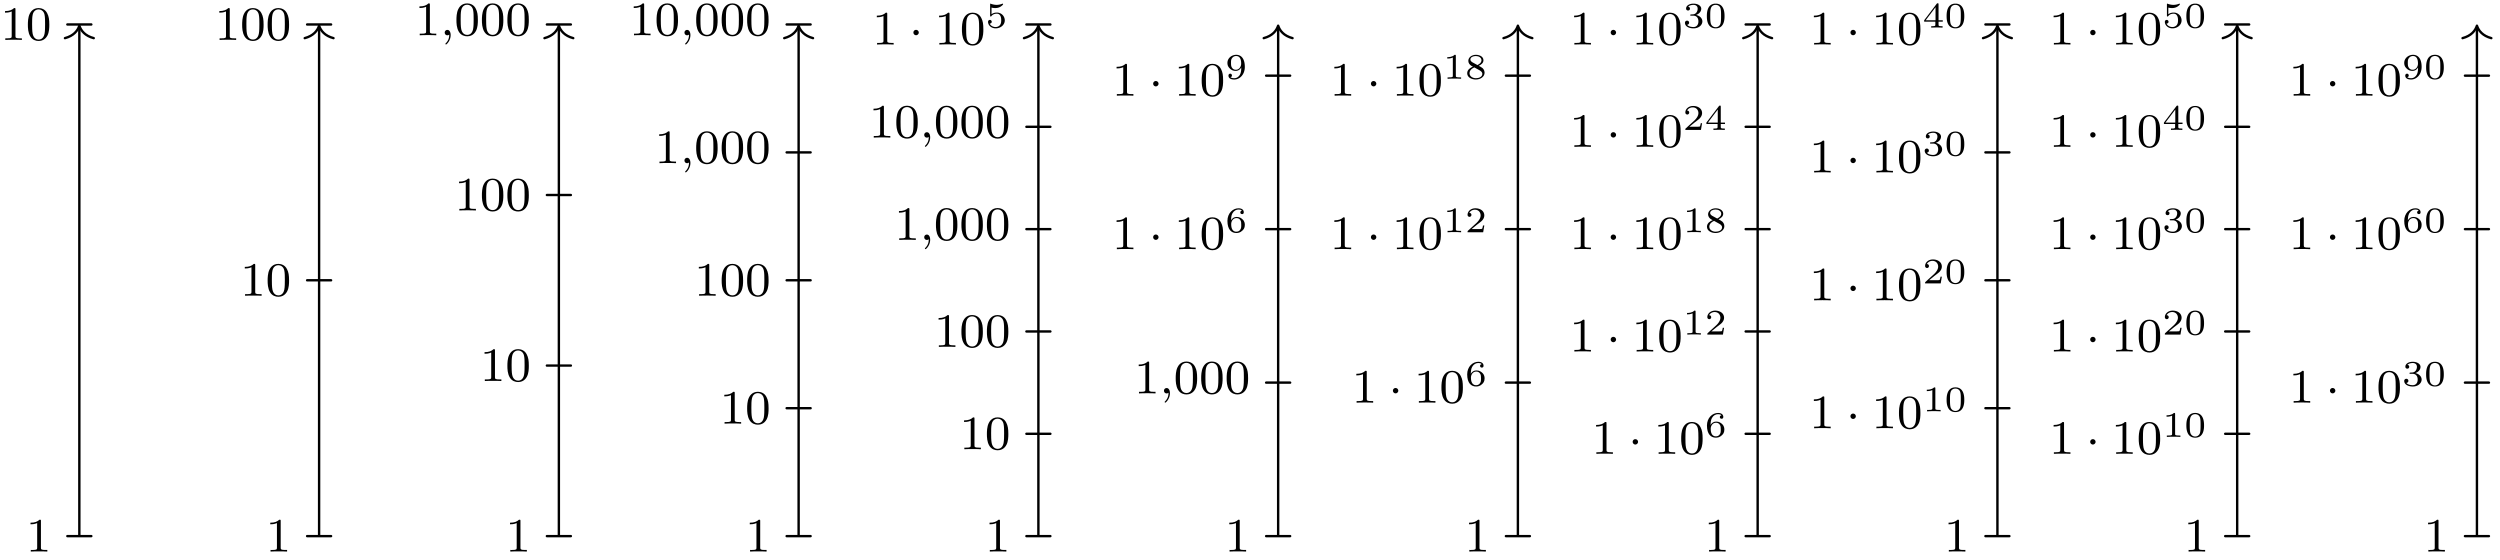 <svg xmlns="http://www.w3.org/2000/svg" xmlns:xlink="http://www.w3.org/1999/xlink" width="554.043" height="124.155" viewBox="0 0 415.532 93.116" version="1.2"><defs><symbol overflow="visible" id="a"><path style="stroke:none" d="M2.5-5.078c0-.219-.016-.219-.234-.219-.329.313-.75.5-1.5.5v.266c.218 0 .64 0 1.109-.203v4.078c0 .297-.031.39-.781.39H.812V0c.329-.031 1.016-.031 1.375-.031.36 0 1.047 0 1.376.031v-.266H3.28c-.75 0-.781-.093-.781-.39Zm0 0"/></symbol><symbol overflow="visible" id="b"><path style="stroke:none" d="M3.89-2.547c0-.844-.078-1.36-.343-1.875-.344-.703-1-.875-1.438-.875-1 0-1.375.75-1.484.969C.344-3.75.328-2.953.328-2.547c0 .531.016 1.328.406 1.969.36.594.954.75 1.375.75.391 0 1.063-.125 1.47-.906.296-.579.312-1.297.312-1.813ZM2.11-.062c-.266 0-.813-.126-.985-.954-.094-.453-.094-1.203-.094-1.625 0-.546 0-1.109.094-1.546.172-.813.781-.891.984-.891.266 0 .829.14.985.86.094.437.094 1.046.094 1.577 0 .47 0 1.188-.094 1.641-.172.828-.719.938-.985.938Zm0 0"/></symbol><symbol overflow="visible" id="c"><path style="stroke:none" d="M1.484-.125c0 .516-.109.984-.593 1.469-.032.031-.047.047-.047.078 0 .062.062.11.11.11.093 0 .765-.626.765-1.563 0-.5-.203-.86-.547-.86a.436.436 0 0 0-.438.438c0 .234.157.453.438.453.203 0 .312-.11.312-.125Zm0 0"/></symbol><symbol overflow="visible" id="d"><path style="stroke:none" d="M1.625-1.984a.453.453 0 0 0-.453-.454A.437.437 0 0 0 .734-2a.45.45 0 0 0 .438.453c.25 0 .453-.219.453-.437Zm0 0"/></symbol><symbol overflow="visible" id="e"><path style="stroke:none" d="M1.016-3.328c.203.062.406.078.609.078.14 0 .469 0 .844-.203.11-.063.469-.313.469-.438 0-.078-.047-.093-.079-.093-.015 0-.015 0-.093.03a2.513 2.513 0 0 1-.907.173c-.296 0-.609-.063-.89-.156C.922-3.97.89-3.985.875-3.985c-.094 0-.094.078-.094.171v1.797c0 .094 0 .172.11.172.062 0 .078-.031.109-.078.156-.187.422-.39.89-.39.735 0 .735.89.735 1.078 0 .234-.016.578-.219.828a.95.95 0 0 1-.719.312C1.281-.094.86-.312.72-.672c.297 0 .328-.234.328-.297a.304.304 0 0 0-.313-.312.303.303 0 0 0-.296.328C.438-.406.953.125 1.702.125c.828 0 1.516-.578 1.516-1.328A1.3 1.3 0 0 0 1.89-2.5c-.375 0-.688.125-.875.281Zm0 0"/></symbol><symbol overflow="visible" id="f"><path style="stroke:none" d="M.969-1.984c.015-.297.031-.797.234-1.157.266-.468.656-.64 1.016-.64.14 0 .422.015.562.187-.219.047-.265.188-.265.297 0 .156.109.281.296.281.172 0 .282-.109.282-.296 0-.376-.266-.672-.875-.672-.938 0-1.844.812-1.844 2.093 0 1.454.672 2.016 1.469 2.016.234 0 .64-.031 1-.39.203-.188.422-.422.422-.954 0-.203-.016-.593-.375-.922-.22-.203-.485-.406-.985-.406-.422 0-.734.219-.937.563Zm.875 1.89C1-.094 1-1.125 1-1.359c0-.5.328-1 .875-1 .313 0 .484.125.625.312.172.235.172.516.172.828 0 .407-.016.61-.219.86-.14.171-.328.265-.61.265Zm0 0"/></symbol><symbol overflow="visible" id="g"><path style="stroke:none" d="M2.672-1.89c0 .452-.031.906-.25 1.265-.156.234-.438.531-.906.531-.141 0-.47-.015-.625-.172.187-.046.234-.171.234-.28 0-.157-.11-.298-.281-.298-.172 0-.297.125-.297.313 0 .484.453.656.969.656.921 0 1.75-.844 1.75-2.094 0-1.453-.657-2.015-1.422-2.015-.766 0-1.469.562-1.469 1.343 0 .454.172.704.39.922.25.25.547.407.985.407.516 0 .797-.344.922-.579Zm-.89.39a.703.703 0 0 1-.626-.313C.984-2.046.97-2.296.97-2.64c0-.343 0-.578.203-.828a.796.796 0 0 1 .672-.312c.812 0 .812 1.015.812 1.265 0 .532-.36 1.016-.875 1.016Zm0 0"/></symbol><symbol overflow="visible" id="h"><path style="stroke:none" d="M2.14-3.797c0-.187-.015-.187-.203-.187-.39.39-1 .39-1.218.39v.235c.156 0 .562 0 .922-.172v3.015c0 .204 0 .282-.625.282h-.25V0c.328-.031.796-.031 1.125-.031.328 0 .796 0 1.125.031v-.234h-.25c-.625 0-.625-.078-.625-.282Zm0 0"/></symbol><symbol overflow="visible" id="i"><path style="stroke:none" d="M3.219-1.125H3c-.016.094-.078.484-.156.547-.047.047-.531.047-.625.047h-1.11l.766-.625c.203-.172.734-.547.922-.735.172-.171.422-.484.422-.906 0-.75-.672-1.187-1.485-1.187-.765 0-1.296.515-1.296 1.078 0 .297.25.344.312.344a.32.32 0 0 0 .328-.329c0-.125-.078-.328-.344-.328.141-.297.5-.531.922-.531.625 0 .953.469.953.953 0 .422-.28.86-.687 1.25L.5-.25C.437-.187.437-.187.437 0h2.594Zm0 0"/></symbol><symbol overflow="visible" id="j"><path style="stroke:none" d="M2.297-2.156c.453-.203.781-.5.781-.922 0-.594-.625-.906-1.25-.906-.672 0-1.266.406-1.266 1.015 0 .375.25.656.5.813.063.031.204.11.266.14-.39.157-.953.485-.953 1.094 0 .703.75 1.047 1.438 1.047.796 0 1.453-.484 1.453-1.14 0-.423-.25-.657-.329-.75-.124-.11-.421-.282-.64-.391ZM1.219-2.75c-.016-.016-.313-.172-.313-.453 0-.39.469-.578.906-.578.47 0 .938.25.938.703 0 .469-.5.703-.672.797Zm.343.86c.079.046.72.406.875.484.126.078.454.25.454.593 0 .485-.547.72-1.063.72-.547 0-1.062-.313-1.062-.829 0-.515.468-.844.796-.969Zm0 0"/></symbol><symbol overflow="visible" id="k"><path style="stroke:none" d="M3.375-.984v-.235h-.703v-2.64c0-.141 0-.188-.14-.188-.11 0-.126.031-.173.094L.281-1.22v.235h1.86V-.5c0 .188 0 .266-.5.266h-.188V0c.125 0 .688-.031.953-.031.266 0 .828.031.938.031v-.234h-.172c-.5 0-.5-.078-.5-.266v-.484ZM2.172-3.391v2.172H.532Zm0 0"/></symbol><symbol overflow="visible" id="l"><path style="stroke:none" d="M1.766-1.984c.5 0 .843.343.843.953 0 .656-.39.937-.828.937C1.61-.094 1-.125.734-.469c.235-.031.329-.187.329-.344a.328.328 0 0 0-.344-.343.34.34 0 0 0-.344.36c0 .593.656.921 1.422.921.89 0 1.469-.563 1.469-1.156 0-.438-.329-.907-1.047-1.078.484-.157.86-.547.86-1.032 0-.484-.563-.843-1.282-.843-.703 0-1.234.328-1.234.812 0 .266.203.328.328.328.156 0 .312-.094.312-.312 0-.188-.125-.297-.297-.313.281-.312.828-.312.89-.312.298 0 .688.14.688.64 0 .329-.187.907-.796.938-.11 0-.266.015-.313.015-.063.016-.125.016-.125.11s.063.094.156.094Zm0 0"/></symbol><symbol overflow="visible" id="m"><path style="stroke:none" d="M3.297-1.906c0-.438 0-2.078-1.469-2.078S.36-2.344.36-1.906c0 .422 0 2.031 1.47 2.031 1.468 0 1.468-1.61 1.468-2.031ZM1.828-.063a.84.84 0 0 1-.812-.625C.922-1.03.922-1.609.922-1.984c0-.407 0-.86.094-1.188.14-.531.593-.61.812-.61.266 0 .672.126.797.579.094.312.094.75.094 1.219 0 .375 0 .984-.094 1.312a.825.825 0 0 1-.797.61Zm0 0"/></symbol></defs><path style="fill:none;stroke-width:.399;stroke-linecap:round;stroke-linejoin:miter;stroke:#000;stroke-opacity:1;stroke-miterlimit:10" d="M37.858 0h3.985M37.858 85.043h3.985" transform="matrix(1 0 0 -1 -26.663 89.109)"/><path style="fill:none;stroke-width:.399;stroke-linecap:butt;stroke-linejoin:miter;stroke:#000;stroke-opacity:1;stroke-miterlimit:10" d="M39.85 0v84.64" transform="matrix(1 0 0 -1 -26.663 89.109)"/><path style="fill:none;stroke-width:.399;stroke-linecap:round;stroke-linejoin:round;stroke:#000;stroke-opacity:1;stroke-miterlimit:10" d="M-2.072 2.391C-1.693.958-.849.278-.002.001c-.847-.282-1.691-.957-2.07-2.391" transform="matrix(0 -1 -1 0 13.188 4.268)"/><path style="fill:none;stroke-width:.399;stroke-linecap:round;stroke-linejoin:miter;stroke:#000;stroke-opacity:1;stroke-miterlimit:10" d="M77.71 0h3.984M77.71 42.52h3.984M77.71 85.039h3.984" transform="matrix(1 0 0 -1 -26.663 89.109)"/><path style="fill:none;stroke-width:.399;stroke-linecap:butt;stroke-linejoin:miter;stroke:#000;stroke-opacity:1;stroke-miterlimit:10" d="M79.702 0v84.64" transform="matrix(1 0 0 -1 -26.663 89.109)"/><path style="fill:none;stroke-width:.399;stroke-linecap:round;stroke-linejoin:round;stroke:#000;stroke-opacity:1;stroke-miterlimit:10" d="M-2.072 2.39C-1.693.958-.849.278-.002 0c-.847-.277-1.691-.957-2.07-2.39" transform="matrix(0 -1 -1 0 53.04 4.268)"/><path style="fill:none;stroke-width:.399;stroke-linecap:round;stroke-linejoin:miter;stroke:#000;stroke-opacity:1;stroke-miterlimit:10" d="M117.561 0h3.985M117.561 28.347h3.985M117.561 56.695h3.985M117.561 85.039h3.985" transform="matrix(1 0 0 -1 -26.663 89.109)"/><path style="fill:none;stroke-width:.399;stroke-linecap:butt;stroke-linejoin:miter;stroke:#000;stroke-opacity:1;stroke-miterlimit:10" d="M119.554 0v84.64" transform="matrix(1 0 0 -1 -26.663 89.109)"/><path style="fill:none;stroke-width:.399;stroke-linecap:round;stroke-linejoin:round;stroke:#000;stroke-opacity:1;stroke-miterlimit:10" d="M-2.072 2.39C-1.693.957-.849.28-.002 0c-.847-.278-1.691-.957-2.07-2.391" transform="matrix(0 -1 -1 0 92.89 4.268)"/><path style="fill:none;stroke-width:.399;stroke-linecap:round;stroke-linejoin:miter;stroke:#000;stroke-opacity:1;stroke-miterlimit:10" d="M157.413 0h3.984M157.413 21.261h3.984M157.413 42.52h3.984M157.413 63.78h3.984M157.413 85.043h3.984" transform="matrix(1 0 0 -1 -26.663 89.109)"/><path style="fill:none;stroke-width:.399;stroke-linecap:butt;stroke-linejoin:miter;stroke:#000;stroke-opacity:1;stroke-miterlimit:10" d="M159.405 0v84.64" transform="matrix(1 0 0 -1 -26.663 89.109)"/><path style="fill:none;stroke-width:.399;stroke-linecap:round;stroke-linejoin:round;stroke:#000;stroke-opacity:1;stroke-miterlimit:10" d="M-2.072 2.39C-1.693.956-.849.28-.002 0c-.847-.278-1.691-.958-2.07-2.392" transform="matrix(0 -1 -1 0 132.741 4.268)"/><path style="fill:none;stroke-width:.399;stroke-linecap:round;stroke-linejoin:miter;stroke:#000;stroke-opacity:1;stroke-miterlimit:10" d="M197.265 0h3.984M197.265 17.007h3.984M197.265 34.015h3.984M197.265 51.023h3.984M197.265 68.03h3.984M197.265 85.039h3.984" transform="matrix(1 0 0 -1 -26.663 89.109)"/><path style="fill:none;stroke-width:.399;stroke-linecap:butt;stroke-linejoin:miter;stroke:#000;stroke-opacity:1;stroke-miterlimit:10" d="M199.257 0v84.64" transform="matrix(1 0 0 -1 -26.663 89.109)"/><path style="fill:none;stroke-width:.399;stroke-linecap:round;stroke-linejoin:round;stroke:#000;stroke-opacity:1;stroke-miterlimit:10" d="M-2.072 2.39C-1.693.955-.849.28-.002-.002c-.847-.278-1.691-.954-2.07-2.391" transform="matrix(0 -1 -1 0 172.592 4.268)"/><path style="fill:none;stroke-width:.399;stroke-linecap:round;stroke-linejoin:miter;stroke:#000;stroke-opacity:1;stroke-miterlimit:10" d="M237.112 0h3.989M237.112 25.511h3.989M237.112 51.023h3.989M237.112 76.535h3.989" transform="matrix(1 0 0 -1 -26.663 89.109)"/><path style="fill:none;stroke-width:.399;stroke-linecap:butt;stroke-linejoin:miter;stroke:#000;stroke-opacity:1;stroke-miterlimit:10" d="M239.108 0v84.64" transform="matrix(1 0 0 -1 -26.663 89.109)"/><path style="fill:none;stroke-width:.399;stroke-linecap:round;stroke-linejoin:round;stroke:#000;stroke-opacity:1;stroke-miterlimit:10" d="M-2.072 2.393C-1.693.955-.849.279-.002-.002c-.847-.277-1.691-.953-2.07-2.39" transform="matrix(0 -1 -1 0 212.443 4.268)"/><path style="fill:none;stroke-width:.399;stroke-linecap:round;stroke-linejoin:miter;stroke:#000;stroke-opacity:1;stroke-miterlimit:10" d="M276.964 0h3.984M276.964 25.511h3.984M276.964 51.023h3.984M276.964 76.535h3.984" transform="matrix(1 0 0 -1 -26.663 89.109)"/><path style="fill:none;stroke-width:.399;stroke-linecap:butt;stroke-linejoin:miter;stroke:#000;stroke-opacity:1;stroke-miterlimit:10" d="M278.956 0v84.64" transform="matrix(1 0 0 -1 -26.663 89.109)"/><path style="fill:none;stroke-width:.399;stroke-linecap:round;stroke-linejoin:round;stroke:#000;stroke-opacity:1;stroke-miterlimit:10" d="M-2.072 2.392C-1.693.955-.849.28-.002.002c-.847-.282-1.691-.957-2.07-2.395" transform="matrix(0 -1 -1 0 252.295 4.268)"/><path style="fill:none;stroke-width:.399;stroke-linecap:round;stroke-linejoin:miter;stroke:#000;stroke-opacity:1;stroke-miterlimit:10" d="M316.815 0h3.985M316.815 17.007h3.985M316.815 34.015h3.985M316.815 51.023h3.985M316.815 68.03h3.985M316.815 85.039h3.985" transform="matrix(1 0 0 -1 -26.663 89.109)"/><path style="fill:none;stroke-width:.399;stroke-linecap:butt;stroke-linejoin:miter;stroke:#000;stroke-opacity:1;stroke-miterlimit:10" d="M318.808 0v84.64" transform="matrix(1 0 0 -1 -26.663 89.109)"/><path style="fill:none;stroke-width:.399;stroke-linecap:round;stroke-linejoin:round;stroke:#000;stroke-opacity:1;stroke-miterlimit:10" d="M-2.072 2.392C-1.693.958-.849.278-.002.002-.849-.28-1.693-.957-2.072-2.39" transform="matrix(0 -1 -1 0 292.146 4.268)"/><path style="fill:none;stroke-width:.399;stroke-linecap:round;stroke-linejoin:miter;stroke:#000;stroke-opacity:1;stroke-miterlimit:10" d="M356.667 0h3.984M356.667 21.261h3.984M356.667 42.52h3.984M356.667 63.78h3.984M356.667 85.043h3.984" transform="matrix(1 0 0 -1 -26.663 89.109)"/><path style="fill:none;stroke-width:.399;stroke-linecap:butt;stroke-linejoin:miter;stroke:#000;stroke-opacity:1;stroke-miterlimit:10" d="M358.66 0v84.64" transform="matrix(1 0 0 -1 -26.663 89.109)"/><path style="fill:none;stroke-width:.399;stroke-linecap:round;stroke-linejoin:round;stroke:#000;stroke-opacity:1;stroke-miterlimit:10" d="M-2.072 2.391C-1.693.958-.849.278-.002.001c-.847-.282-1.691-.957-2.07-2.391" transform="matrix(0 -1 -1 0 331.997 4.268)"/><path style="fill:none;stroke-width:.399;stroke-linecap:round;stroke-linejoin:miter;stroke:#000;stroke-opacity:1;stroke-miterlimit:10" d="M396.518 0h3.985M396.518 17.007h3.985M396.518 34.015h3.985M396.518 51.023h3.985M396.518 68.03h3.985M396.518 85.039h3.985" transform="matrix(1 0 0 -1 -26.663 89.109)"/><path style="fill:none;stroke-width:.399;stroke-linecap:butt;stroke-linejoin:miter;stroke:#000;stroke-opacity:1;stroke-miterlimit:10" d="M398.51 0v84.64" transform="matrix(1 0 0 -1 -26.663 89.109)"/><path style="fill:none;stroke-width:.399;stroke-linecap:round;stroke-linejoin:round;stroke:#000;stroke-opacity:1;stroke-miterlimit:10" d="M-2.072 2.39C-1.693.958-.849.278-.002 0c-.847-.277-1.691-.957-2.07-2.39" transform="matrix(0 -1 -1 0 371.848 4.268)"/><path style="fill:none;stroke-width:.399;stroke-linecap:round;stroke-linejoin:miter;stroke:#000;stroke-opacity:1;stroke-miterlimit:10" d="M436.37 0h3.984M436.37 25.511h3.984M436.37 51.023h3.984M436.37 76.535h3.984" transform="matrix(1 0 0 -1 -26.663 89.109)"/><path style="fill:none;stroke-width:.399;stroke-linecap:butt;stroke-linejoin:miter;stroke:#000;stroke-opacity:1;stroke-miterlimit:10" d="M438.362 0v84.64" transform="matrix(1 0 0 -1 -26.663 89.109)"/><path style="fill:none;stroke-width:.399;stroke-linecap:round;stroke-linejoin:round;stroke:#000;stroke-opacity:1;stroke-miterlimit:10" d="M-2.072 2.39C-1.693.957-.849.28-.002 0c-.847-.278-1.691-.957-2.07-2.391" transform="matrix(0 -1 -1 0 411.699 4.268)"/><use xlink:href="#a" x="4.304" y="91.677" style="fill:#000;fill-opacity:1"/><g style="fill:#000;fill-opacity:1"><use xlink:href="#a" x=".07" y="6.638"/><use xlink:href="#b" x="4.305" y="6.638"/></g><use xlink:href="#a" x="44.155" y="91.677" style="fill:#000;fill-opacity:1"/><g style="fill:#000;fill-opacity:1"><use xlink:href="#a" x="39.921" y="49.158"/><use xlink:href="#b" x="44.156" y="49.158"/></g><g style="fill:#000;fill-opacity:1"><use xlink:href="#a" x="35.687" y="6.638"/><use xlink:href="#b" x="39.922" y="6.638"/><use xlink:href="#b" x="44.156" y="6.638"/></g><use xlink:href="#a" x="84.006" y="91.677" style="fill:#000;fill-opacity:1"/><g style="fill:#000;fill-opacity:1"><use xlink:href="#a" x="79.771" y="63.331"/><use xlink:href="#b" x="84.006" y="63.331"/></g><g style="fill:#000;fill-opacity:1"><use xlink:href="#a" x="75.537" y="34.984"/><use xlink:href="#b" x="79.772" y="34.984"/><use xlink:href="#b" x="84.006" y="34.984"/></g><use xlink:href="#a" x="68.951" y="5.863" style="fill:#000;fill-opacity:1"/><use xlink:href="#c" x="73.185" y="5.863" style="fill:#000;fill-opacity:1"/><g style="fill:#000;fill-opacity:1"><use xlink:href="#b" x="75.537" y="5.863"/><use xlink:href="#b" x="79.772" y="5.863"/><use xlink:href="#b" x="84.006" y="5.863"/></g><use xlink:href="#a" x="123.856" y="91.677" style="fill:#000;fill-opacity:1"/><g style="fill:#000;fill-opacity:1"><use xlink:href="#a" x="119.622" y="70.417"/><use xlink:href="#b" x="123.857" y="70.417"/></g><g style="fill:#000;fill-opacity:1"><use xlink:href="#a" x="115.388" y="49.157"/><use xlink:href="#b" x="119.623" y="49.157"/><use xlink:href="#b" x="123.857" y="49.157"/></g><use xlink:href="#a" x="108.801" y="27.122" style="fill:#000;fill-opacity:1"/><use xlink:href="#c" x="113.035" y="27.122" style="fill:#000;fill-opacity:1"/><g style="fill:#000;fill-opacity:1"><use xlink:href="#b" x="115.388" y="27.122"/><use xlink:href="#b" x="119.623" y="27.122"/><use xlink:href="#b" x="123.857" y="27.122"/></g><g style="fill:#000;fill-opacity:1"><use xlink:href="#a" x="104.567" y="5.863"/><use xlink:href="#b" x="108.802" y="5.863"/></g><use xlink:href="#c" x="113.035" y="5.863" style="fill:#000;fill-opacity:1"/><g style="fill:#000;fill-opacity:1"><use xlink:href="#b" x="115.388" y="5.863"/><use xlink:href="#b" x="119.623" y="5.863"/><use xlink:href="#b" x="123.857" y="5.863"/></g><use xlink:href="#a" x="163.707" y="91.677" style="fill:#000;fill-opacity:1"/><g style="fill:#000;fill-opacity:1"><use xlink:href="#a" x="159.472" y="74.669"/><use xlink:href="#b" x="163.707" y="74.669"/></g><g style="fill:#000;fill-opacity:1"><use xlink:href="#a" x="155.238" y="57.661"/><use xlink:href="#b" x="159.473" y="57.661"/><use xlink:href="#b" x="163.707" y="57.661"/></g><use xlink:href="#a" x="148.652" y="39.879" style="fill:#000;fill-opacity:1"/><use xlink:href="#c" x="152.886" y="39.879" style="fill:#000;fill-opacity:1"/><g style="fill:#000;fill-opacity:1"><use xlink:href="#b" x="155.238" y="39.879"/><use xlink:href="#b" x="159.473" y="39.879"/><use xlink:href="#b" x="163.707" y="39.879"/></g><g style="fill:#000;fill-opacity:1"><use xlink:href="#a" x="144.418" y="22.871"/><use xlink:href="#b" x="148.653" y="22.871"/></g><use xlink:href="#c" x="152.886" y="22.871" style="fill:#000;fill-opacity:1"/><g style="fill:#000;fill-opacity:1"><use xlink:href="#b" x="155.238" y="22.871"/><use xlink:href="#b" x="159.473" y="22.871"/><use xlink:href="#b" x="163.707" y="22.871"/></g><use xlink:href="#a" x="144.971" y="7.402" style="fill:#000;fill-opacity:1"/><use xlink:href="#d" x="151.087" y="7.402" style="fill:#000;fill-opacity:1"/><g style="fill:#000;fill-opacity:1"><use xlink:href="#a" x="155.321" y="7.402"/><use xlink:href="#b" x="159.556" y="7.402"/></g><use xlink:href="#e" x="163.79" y="4.589" style="fill:#000;fill-opacity:1"/><use xlink:href="#a" x="203.557" y="91.677" style="fill:#000;fill-opacity:1"/><use xlink:href="#a" x="188.502" y="65.39" style="fill:#000;fill-opacity:1"/><use xlink:href="#c" x="192.737" y="65.39" style="fill:#000;fill-opacity:1"/><g style="fill:#000;fill-opacity:1"><use xlink:href="#b" x="195.089" y="65.39"/><use xlink:href="#b" x="199.324" y="65.39"/><use xlink:href="#b" x="203.558" y="65.39"/></g><use xlink:href="#a" x="184.822" y="41.418" style="fill:#000;fill-opacity:1"/><use xlink:href="#d" x="190.938" y="41.418" style="fill:#000;fill-opacity:1"/><g style="fill:#000;fill-opacity:1"><use xlink:href="#a" x="195.172" y="41.418"/><use xlink:href="#b" x="199.407" y="41.418"/></g><use xlink:href="#f" x="203.64" y="38.605" style="fill:#000;fill-opacity:1"/><use xlink:href="#a" x="184.822" y="15.906" style="fill:#000;fill-opacity:1"/><use xlink:href="#d" x="190.938" y="15.906" style="fill:#000;fill-opacity:1"/><g style="fill:#000;fill-opacity:1"><use xlink:href="#a" x="195.172" y="15.906"/><use xlink:href="#b" x="199.407" y="15.906"/></g><use xlink:href="#g" x="203.64" y="13.093" style="fill:#000;fill-opacity:1"/><use xlink:href="#a" x="243.408" y="91.677" style="fill:#000;fill-opacity:1"/><use xlink:href="#a" x="224.672" y="66.93" style="fill:#000;fill-opacity:1"/><use xlink:href="#d" x="230.788" y="66.93" style="fill:#000;fill-opacity:1"/><g style="fill:#000;fill-opacity:1"><use xlink:href="#a" x="235.023" y="66.93"/><use xlink:href="#b" x="239.258" y="66.93"/></g><use xlink:href="#f" x="243.491" y="64.117" style="fill:#000;fill-opacity:1"/><use xlink:href="#a" x="221.019" y="41.418" style="fill:#000;fill-opacity:1"/><use xlink:href="#d" x="227.135" y="41.418" style="fill:#000;fill-opacity:1"/><g style="fill:#000;fill-opacity:1"><use xlink:href="#a" x="231.37" y="41.418"/><use xlink:href="#b" x="235.605" y="41.418"/></g><g style="fill:#000;fill-opacity:1"><use xlink:href="#h" x="239.838" y="38.605"/><use xlink:href="#i" x="243.491" y="38.605"/></g><use xlink:href="#a" x="221.019" y="15.906" style="fill:#000;fill-opacity:1"/><use xlink:href="#d" x="227.135" y="15.906" style="fill:#000;fill-opacity:1"/><g style="fill:#000;fill-opacity:1"><use xlink:href="#a" x="231.37" y="15.906"/><use xlink:href="#b" x="235.605" y="15.906"/></g><g style="fill:#000;fill-opacity:1"><use xlink:href="#h" x="239.838" y="13.093"/><use xlink:href="#j" x="243.491" y="13.093"/></g><use xlink:href="#a" x="283.258" y="91.677" style="fill:#000;fill-opacity:1"/><use xlink:href="#a" x="264.523" y="75.434" style="fill:#000;fill-opacity:1"/><use xlink:href="#d" x="270.639" y="75.434" style="fill:#000;fill-opacity:1"/><g style="fill:#000;fill-opacity:1"><use xlink:href="#a" x="274.873" y="75.434"/><use xlink:href="#b" x="279.108" y="75.434"/></g><use xlink:href="#f" x="283.342" y="72.621" style="fill:#000;fill-opacity:1"/><use xlink:href="#a" x="260.87" y="58.426" style="fill:#000;fill-opacity:1"/><use xlink:href="#d" x="266.986" y="58.426" style="fill:#000;fill-opacity:1"/><g style="fill:#000;fill-opacity:1"><use xlink:href="#a" x="271.22" y="58.426"/><use xlink:href="#b" x="275.455" y="58.426"/></g><g style="fill:#000;fill-opacity:1"><use xlink:href="#h" x="279.689" y="55.613"/><use xlink:href="#i" x="283.342" y="55.613"/></g><use xlink:href="#a" x="260.87" y="41.418" style="fill:#000;fill-opacity:1"/><use xlink:href="#d" x="266.986" y="41.418" style="fill:#000;fill-opacity:1"/><g style="fill:#000;fill-opacity:1"><use xlink:href="#a" x="271.22" y="41.418"/><use xlink:href="#b" x="275.455" y="41.418"/></g><g style="fill:#000;fill-opacity:1"><use xlink:href="#h" x="279.689" y="38.605"/><use xlink:href="#j" x="283.342" y="38.605"/></g><use xlink:href="#a" x="260.87" y="24.41" style="fill:#000;fill-opacity:1"/><use xlink:href="#d" x="266.986" y="24.41" style="fill:#000;fill-opacity:1"/><g style="fill:#000;fill-opacity:1"><use xlink:href="#a" x="271.22" y="24.41"/><use xlink:href="#b" x="275.455" y="24.41"/></g><g style="fill:#000;fill-opacity:1"><use xlink:href="#i" x="279.689" y="21.597"/><use xlink:href="#k" x="283.342" y="21.597"/></g><use xlink:href="#a" x="260.87" y="7.402" style="fill:#000;fill-opacity:1"/><use xlink:href="#d" x="266.986" y="7.402" style="fill:#000;fill-opacity:1"/><g style="fill:#000;fill-opacity:1"><use xlink:href="#a" x="271.22" y="7.402"/><use xlink:href="#b" x="275.455" y="7.402"/></g><g style="fill:#000;fill-opacity:1"><use xlink:href="#l" x="279.689" y="4.589"/><use xlink:href="#m" x="283.342" y="4.589"/></g><use xlink:href="#a" x="323.109" y="91.677" style="fill:#000;fill-opacity:1"/><use xlink:href="#a" x="300.721" y="71.182" style="fill:#000;fill-opacity:1"/><use xlink:href="#d" x="306.837" y="71.182" style="fill:#000;fill-opacity:1"/><g style="fill:#000;fill-opacity:1"><use xlink:href="#a" x="311.071" y="71.182"/><use xlink:href="#b" x="315.306" y="71.182"/></g><g style="fill:#000;fill-opacity:1"><use xlink:href="#h" x="319.539" y="68.369"/><use xlink:href="#m" x="323.192" y="68.369"/></g><use xlink:href="#a" x="300.721" y="49.922" style="fill:#000;fill-opacity:1"/><use xlink:href="#d" x="306.837" y="49.922" style="fill:#000;fill-opacity:1"/><g style="fill:#000;fill-opacity:1"><use xlink:href="#a" x="311.071" y="49.922"/><use xlink:href="#b" x="315.306" y="49.922"/></g><g style="fill:#000;fill-opacity:1"><use xlink:href="#i" x="319.539" y="47.109"/><use xlink:href="#m" x="323.192" y="47.109"/></g><use xlink:href="#a" x="300.721" y="28.662" style="fill:#000;fill-opacity:1"/><use xlink:href="#d" x="306.837" y="28.662" style="fill:#000;fill-opacity:1"/><g style="fill:#000;fill-opacity:1"><use xlink:href="#a" x="311.071" y="28.662"/><use xlink:href="#b" x="315.306" y="28.662"/></g><g style="fill:#000;fill-opacity:1"><use xlink:href="#l" x="319.539" y="25.849"/><use xlink:href="#m" x="323.192" y="25.849"/></g><use xlink:href="#a" x="300.721" y="7.402" style="fill:#000;fill-opacity:1"/><use xlink:href="#d" x="306.837" y="7.402" style="fill:#000;fill-opacity:1"/><g style="fill:#000;fill-opacity:1"><use xlink:href="#a" x="311.071" y="7.402"/><use xlink:href="#b" x="315.306" y="7.402"/></g><g style="fill:#000;fill-opacity:1"><use xlink:href="#k" x="319.539" y="4.589"/><use xlink:href="#m" x="323.192" y="4.589"/></g><use xlink:href="#a" x="362.959" y="91.677" style="fill:#000;fill-opacity:1"/><use xlink:href="#a" x="340.571" y="75.434" style="fill:#000;fill-opacity:1"/><use xlink:href="#d" x="346.687" y="75.434" style="fill:#000;fill-opacity:1"/><g style="fill:#000;fill-opacity:1"><use xlink:href="#a" x="350.921" y="75.434"/><use xlink:href="#b" x="355.156" y="75.434"/></g><g style="fill:#000;fill-opacity:1"><use xlink:href="#h" x="359.39" y="72.621"/><use xlink:href="#m" x="363.043" y="72.621"/></g><use xlink:href="#a" x="340.571" y="58.426" style="fill:#000;fill-opacity:1"/><use xlink:href="#d" x="346.687" y="58.426" style="fill:#000;fill-opacity:1"/><g style="fill:#000;fill-opacity:1"><use xlink:href="#a" x="350.921" y="58.426"/><use xlink:href="#b" x="355.156" y="58.426"/></g><g style="fill:#000;fill-opacity:1"><use xlink:href="#i" x="359.39" y="55.613"/><use xlink:href="#m" x="363.043" y="55.613"/></g><use xlink:href="#a" x="340.571" y="41.418" style="fill:#000;fill-opacity:1"/><use xlink:href="#d" x="346.687" y="41.418" style="fill:#000;fill-opacity:1"/><g style="fill:#000;fill-opacity:1"><use xlink:href="#a" x="350.921" y="41.418"/><use xlink:href="#b" x="355.156" y="41.418"/></g><g style="fill:#000;fill-opacity:1"><use xlink:href="#l" x="359.39" y="38.605"/><use xlink:href="#m" x="363.043" y="38.605"/></g><use xlink:href="#a" x="340.571" y="24.41" style="fill:#000;fill-opacity:1"/><use xlink:href="#d" x="346.687" y="24.41" style="fill:#000;fill-opacity:1"/><g style="fill:#000;fill-opacity:1"><use xlink:href="#a" x="350.921" y="24.41"/><use xlink:href="#b" x="355.156" y="24.41"/></g><g style="fill:#000;fill-opacity:1"><use xlink:href="#k" x="359.39" y="21.597"/><use xlink:href="#m" x="363.043" y="21.597"/></g><use xlink:href="#a" x="340.571" y="7.402" style="fill:#000;fill-opacity:1"/><use xlink:href="#d" x="346.687" y="7.402" style="fill:#000;fill-opacity:1"/><g style="fill:#000;fill-opacity:1"><use xlink:href="#a" x="350.921" y="7.402"/><use xlink:href="#b" x="355.156" y="7.402"/></g><g style="fill:#000;fill-opacity:1"><use xlink:href="#e" x="359.39" y="4.589"/><use xlink:href="#m" x="363.043" y="4.589"/></g><use xlink:href="#a" x="402.81" y="91.677" style="fill:#000;fill-opacity:1"/><use xlink:href="#a" x="380.422" y="66.93" style="fill:#000;fill-opacity:1"/><use xlink:href="#d" x="386.538" y="66.93" style="fill:#000;fill-opacity:1"/><g style="fill:#000;fill-opacity:1"><use xlink:href="#a" x="390.772" y="66.93"/><use xlink:href="#b" x="395.007" y="66.93"/></g><g style="fill:#000;fill-opacity:1"><use xlink:href="#l" x="399.24" y="64.117"/><use xlink:href="#m" x="402.893" y="64.117"/></g><use xlink:href="#a" x="380.422" y="41.418" style="fill:#000;fill-opacity:1"/><use xlink:href="#d" x="386.538" y="41.418" style="fill:#000;fill-opacity:1"/><g style="fill:#000;fill-opacity:1"><use xlink:href="#a" x="390.772" y="41.418"/><use xlink:href="#b" x="395.007" y="41.418"/></g><g style="fill:#000;fill-opacity:1"><use xlink:href="#f" x="399.24" y="38.605"/><use xlink:href="#m" x="402.893" y="38.605"/></g><use xlink:href="#a" x="380.422" y="15.906" style="fill:#000;fill-opacity:1"/><use xlink:href="#d" x="386.538" y="15.906" style="fill:#000;fill-opacity:1"/><g style="fill:#000;fill-opacity:1"><use xlink:href="#a" x="390.772" y="15.906"/><use xlink:href="#b" x="395.007" y="15.906"/></g><g style="fill:#000;fill-opacity:1"><use xlink:href="#g" x="399.24" y="13.093"/><use xlink:href="#m" x="402.893" y="13.093"/></g></svg>